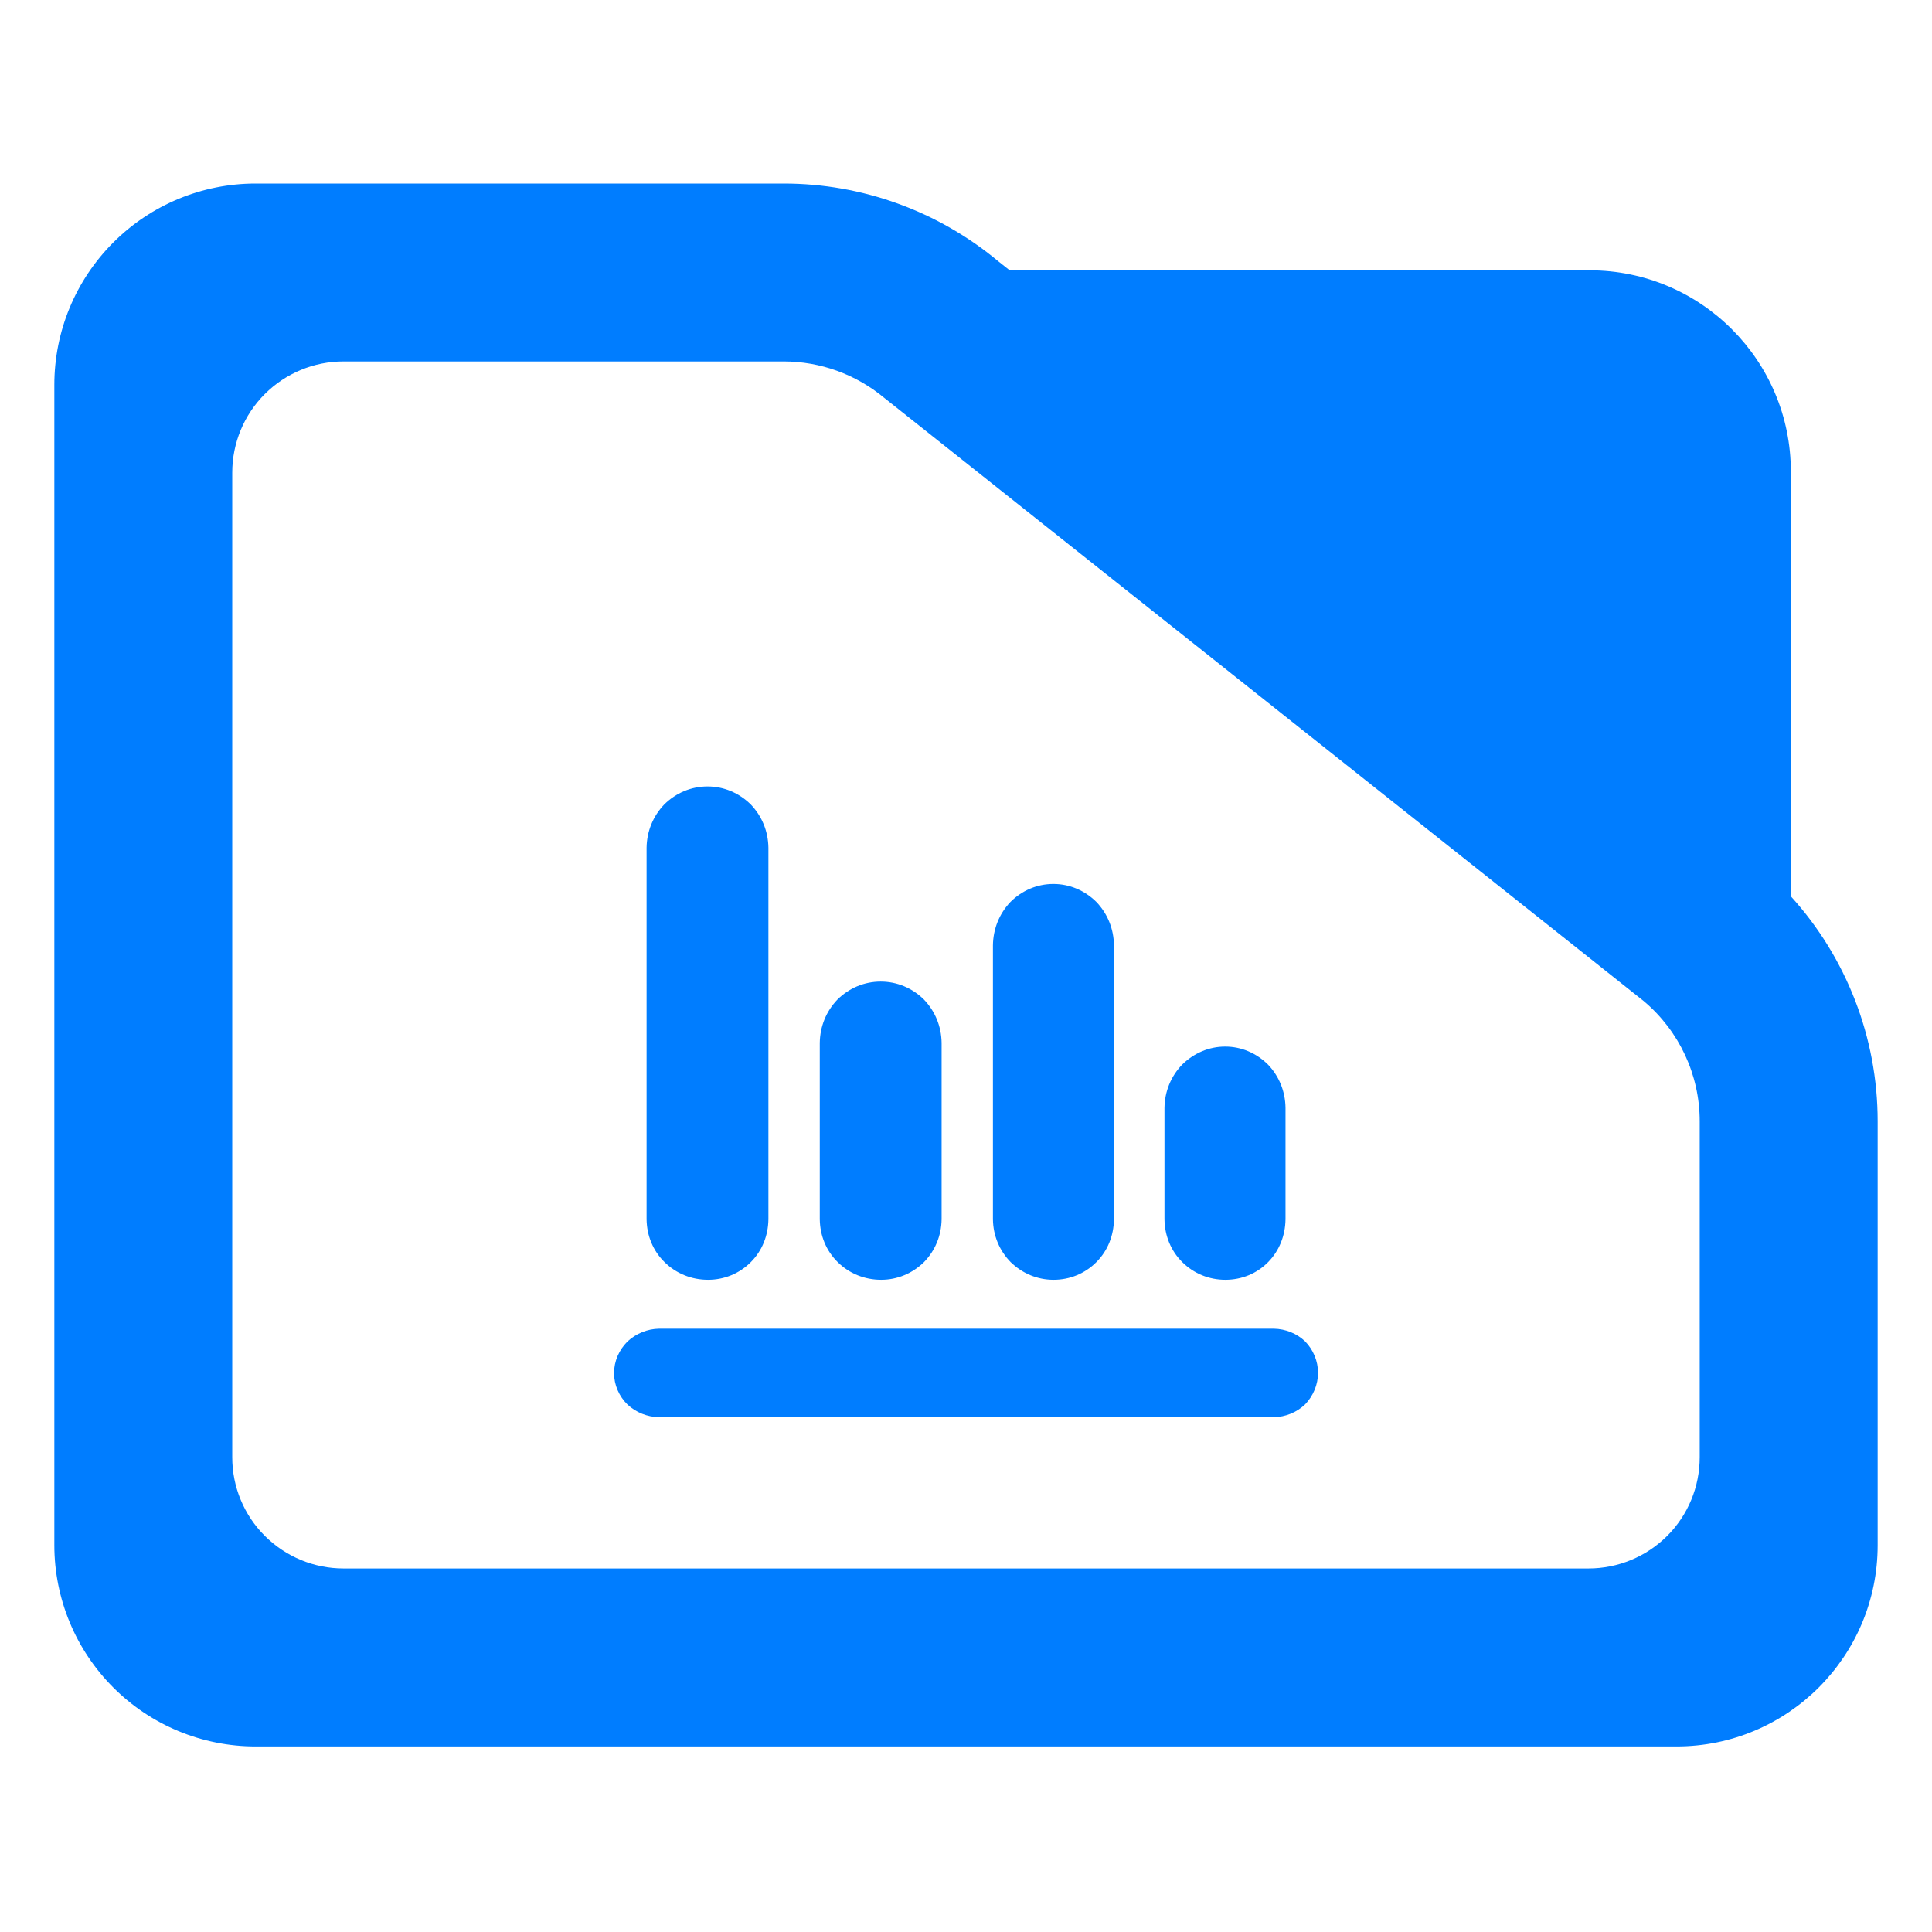 <?xml version="1.0" encoding="utf-8"?>
<svg clip-rule="evenodd" fill-rule="evenodd" stroke-linejoin="round" stroke-miterlimit="2" viewBox="0 0 48 48" xmlns="http://www.w3.org/2000/svg">
  <path fill="rgb(0, 125, 255)" d="M 44.493 22.269 C 45.873 23.788 46.65 25.778 46.65 27.857 L 46.65 38.39 C 46.65 41.152 44.412 43.39 41.65 43.39 L 6.35 43.39 C 5.023 43.39 3.751 42.863 2.815 41.926 C 1.877 40.988 1.35 39.716 1.35 38.39 L 1.35 9.56 C 1.35 8.233 1.877 6.962 2.815 6.024 C 3.751 5.087 5.023 4.56 6.35 4.56 L 19.47 4.56 C 21.415 4.56 23.3 5.241 24.795 6.486 L 25.085 6.716 L 39.494 6.716 C 42.255 6.716 44.493 8.955 44.493 11.716 Z M 40.824 24.86 L 21.96 9.878 C 21.259 9.298 20.38 8.98 19.47 8.98 L 8.533 8.98 C 7.8 8.98 7.098 9.272 6.579 9.79 C 6.061 10.307 5.77 11.01 5.77 11.742 L 5.77 36.206 C 5.77 36.939 6.061 37.642 6.579 38.158 C 7.098 38.676 7.8 38.968 8.533 38.968 L 39.467 38.968 C 40.2 38.968 40.902 38.676 41.42 38.16 C 41.939 37.642 42.229 36.939 42.229 36.206 L 42.229 27.857 C 42.229 26.707 41.722 25.616 40.842 24.875 Z M 16.376 35.21 C 16.083 35.205 15.804 35.093 15.59 34.896 C 15.38 34.689 15.256 34.41 15.256 34.114 C 15.256 33.818 15.38 33.539 15.589 33.33 C 15.804 33.13 16.083 33.016 16.376 33.011 L 31.646 33.011 C 31.94 33.016 32.218 33.129 32.427 33.328 C 32.626 33.534 32.746 33.813 32.746 34.107 C 32.746 34.402 32.626 34.681 32.427 34.89 C 32.218 35.09 31.94 35.204 31.646 35.21 Z M 29.373 31.357 C 29.088 31.074 28.937 30.699 28.931 30.293 L 28.931 27.525 C 28.937 27.116 29.091 26.738 29.373 26.447 C 29.663 26.164 30.036 26.002 30.439 26.002 C 30.843 26.002 31.215 26.164 31.502 26.448 C 31.78 26.738 31.933 27.116 31.938 27.525 L 31.938 30.293 C 31.932 30.698 31.785 31.073 31.507 31.356 C 31.228 31.64 30.852 31.796 30.444 31.796 C 30.038 31.796 29.659 31.641 29.373 31.357 Z M 25.109 31.357 C 24.829 31.07 24.675 30.699 24.669 30.293 L 24.669 23.486 C 24.675 23.076 24.827 22.7 25.105 22.408 C 25.391 22.124 25.765 21.962 26.17 21.962 C 26.576 21.962 26.95 22.124 27.238 22.408 C 27.517 22.7 27.67 23.076 27.676 23.486 L 27.676 30.293 C 27.67 30.699 27.522 31.074 27.239 31.357 C 26.957 31.64 26.581 31.796 26.175 31.796 C 25.769 31.796 25.396 31.636 25.109 31.357 Z M 20.813 31.358 C 20.525 31.075 20.373 30.699 20.367 30.293 L 20.367 25.91 C 20.373 25.5 20.527 25.123 20.808 24.831 C 21.098 24.547 21.474 24.387 21.881 24.387 C 22.287 24.387 22.663 24.547 22.953 24.831 C 23.234 25.123 23.388 25.5 23.394 25.91 L 23.394 30.293 C 23.388 30.699 23.235 31.07 22.956 31.357 C 22.67 31.636 22.298 31.796 21.892 31.796 C 21.482 31.796 21.1 31.641 20.813 31.358 Z M 16.511 31.358 C 16.222 31.075 16.07 30.699 16.064 30.293 L 16.064 21.062 C 16.07 20.653 16.225 20.275 16.506 19.983 C 16.796 19.7 17.171 19.539 17.578 19.539 C 17.986 19.539 18.36 19.7 18.65 19.984 C 18.931 20.276 19.085 20.653 19.091 21.062 L 19.091 30.293 C 19.085 30.699 18.937 31.074 18.654 31.357 C 18.372 31.64 17.995 31.796 17.591 31.796 C 17.18 31.796 16.799 31.641 16.511 31.358 Z"/>
</svg>